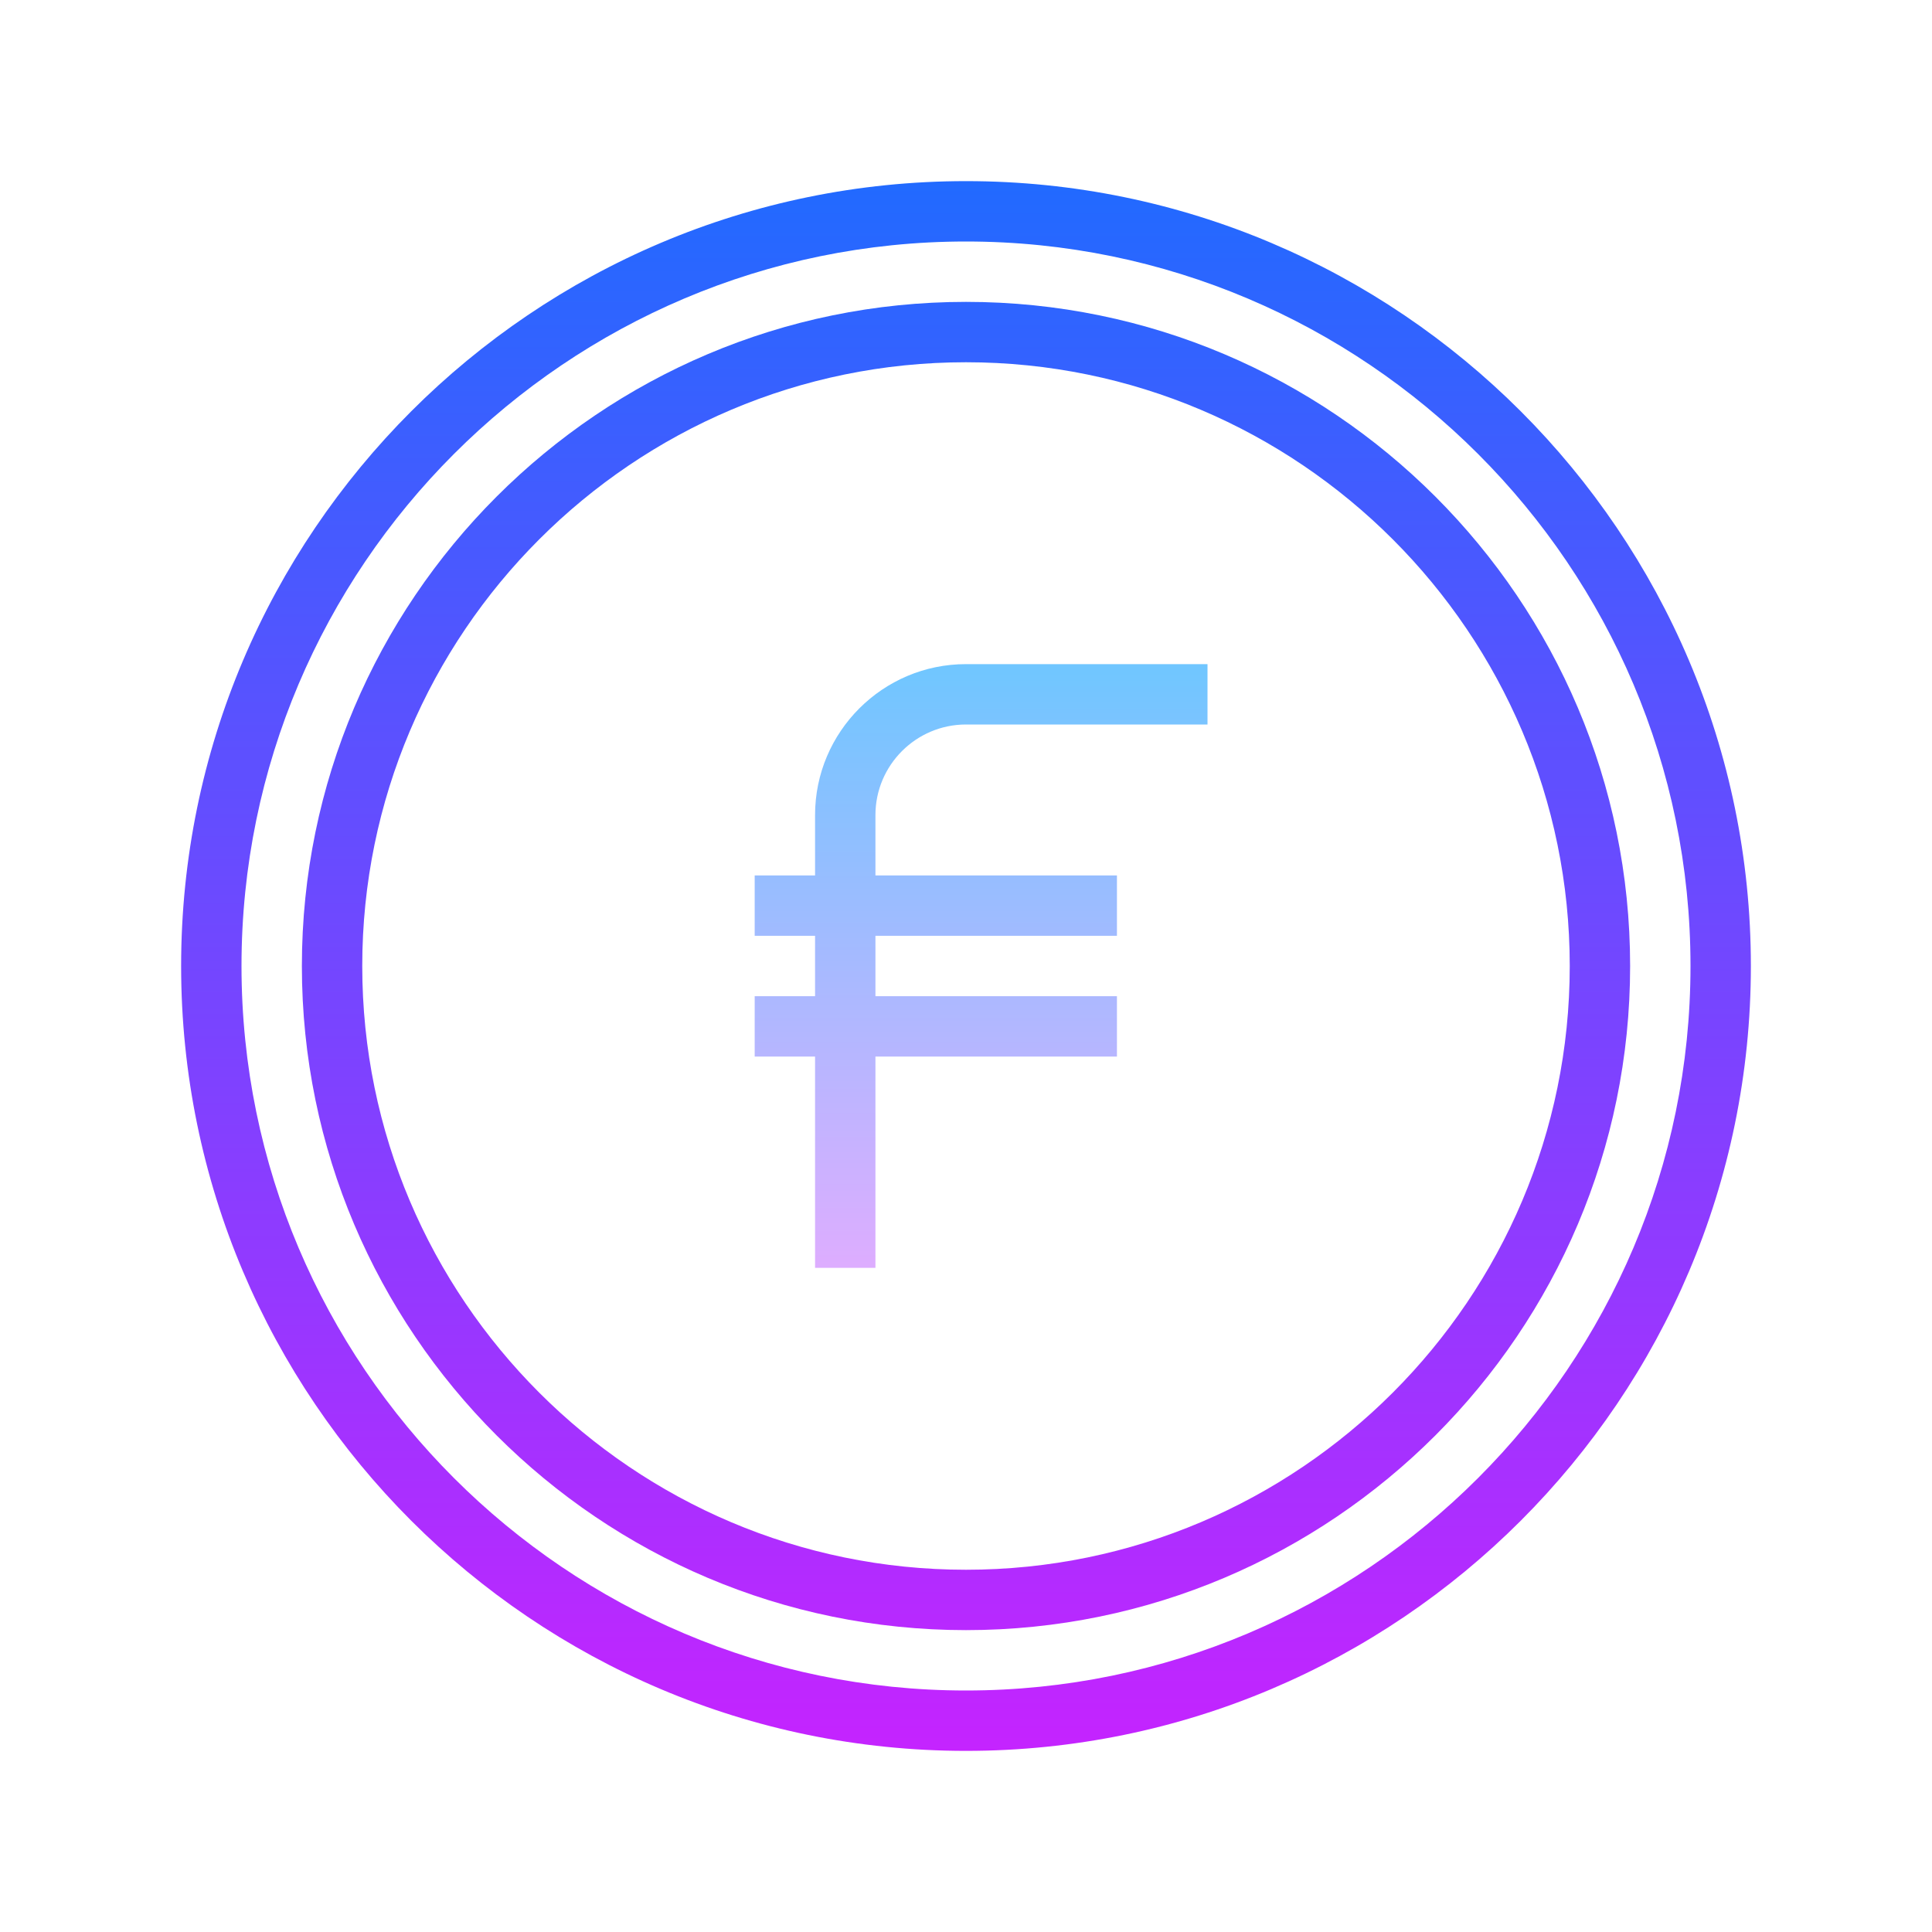 <svg xmlns="http://www.w3.org/2000/svg" xmlns:xlink="http://www.w3.org/1999/xlink" version="1.1" id="Layer_1" x="0px" y="0px" viewBox="0 0 64 64" style="enable-background:new 0 0 64 64;" xml:space="preserve">
<linearGradient id="SVGID_1__46039" gradientUnits="userSpaceOnUse" x1="32" y1="650.25" x2="32" y2="594.999" gradientTransform="matrix(1 0 0 -1 0 654)" spreadMethod="reflect">
	<stop offset="0" style="stop-color:#1A6DFF"></stop>
	<stop offset="1" style="stop-color:#C822FF"></stop>
</linearGradient>
<path style="fill:url(#SVGID_1__46039);" d="M32,58C17.663,58,6,46.337,6,32S17.663,6,32,6s26,11.663,26,26S46.337,58,32,58z M32,8  C18.767,8,8,18.767,8,32s10.767,24,24,24s24-10.767,24-24S45.233,8,32,8z"></path>
<linearGradient id="SVGID_2__46039" gradientUnits="userSpaceOnUse" x1="32" y1="650.25" x2="32" y2="594.999" gradientTransform="matrix(1 0 0 -1 0 654)" spreadMethod="reflect">
	<stop offset="0" style="stop-color:#1A6DFF"></stop>
	<stop offset="1" style="stop-color:#C822FF"></stop>
</linearGradient>
<path style="fill:url(#SVGID_2__46039);" d="M32,54c-12.131,0-22-9.869-22-22s9.869-22,22-22s22,9.869,22,22S44.131,54,32,54z M32,12  c-11.028,0-20,8.972-20,20s8.972,20,20,20s20-8.972,20-20S43.028,12,32,12z"></path>
<linearGradient id="SVGID_3__46039" gradientUnits="userSpaceOnUse" x1="32.5" y1="632.455" x2="32.5" y2="610.467" gradientTransform="matrix(1 0 0 -1 0 654)" spreadMethod="reflect">
	<stop offset="0" style="stop-color:#6DC7FF"></stop>
	<stop offset="1" style="stop-color:#E6ABFF"></stop>
</linearGradient>
<path style="fill:url(#SVGID_3__46039);" d="M32,24h8v-2h-8c-2.757,0-5,2.243-5,5v2h-2v2h2v2h-2v2h2v7h2v-7h8v-2h-8v-2h8v-2h-8v-2  C29,25.346,30.346,24,32,24z"></path>
</svg>